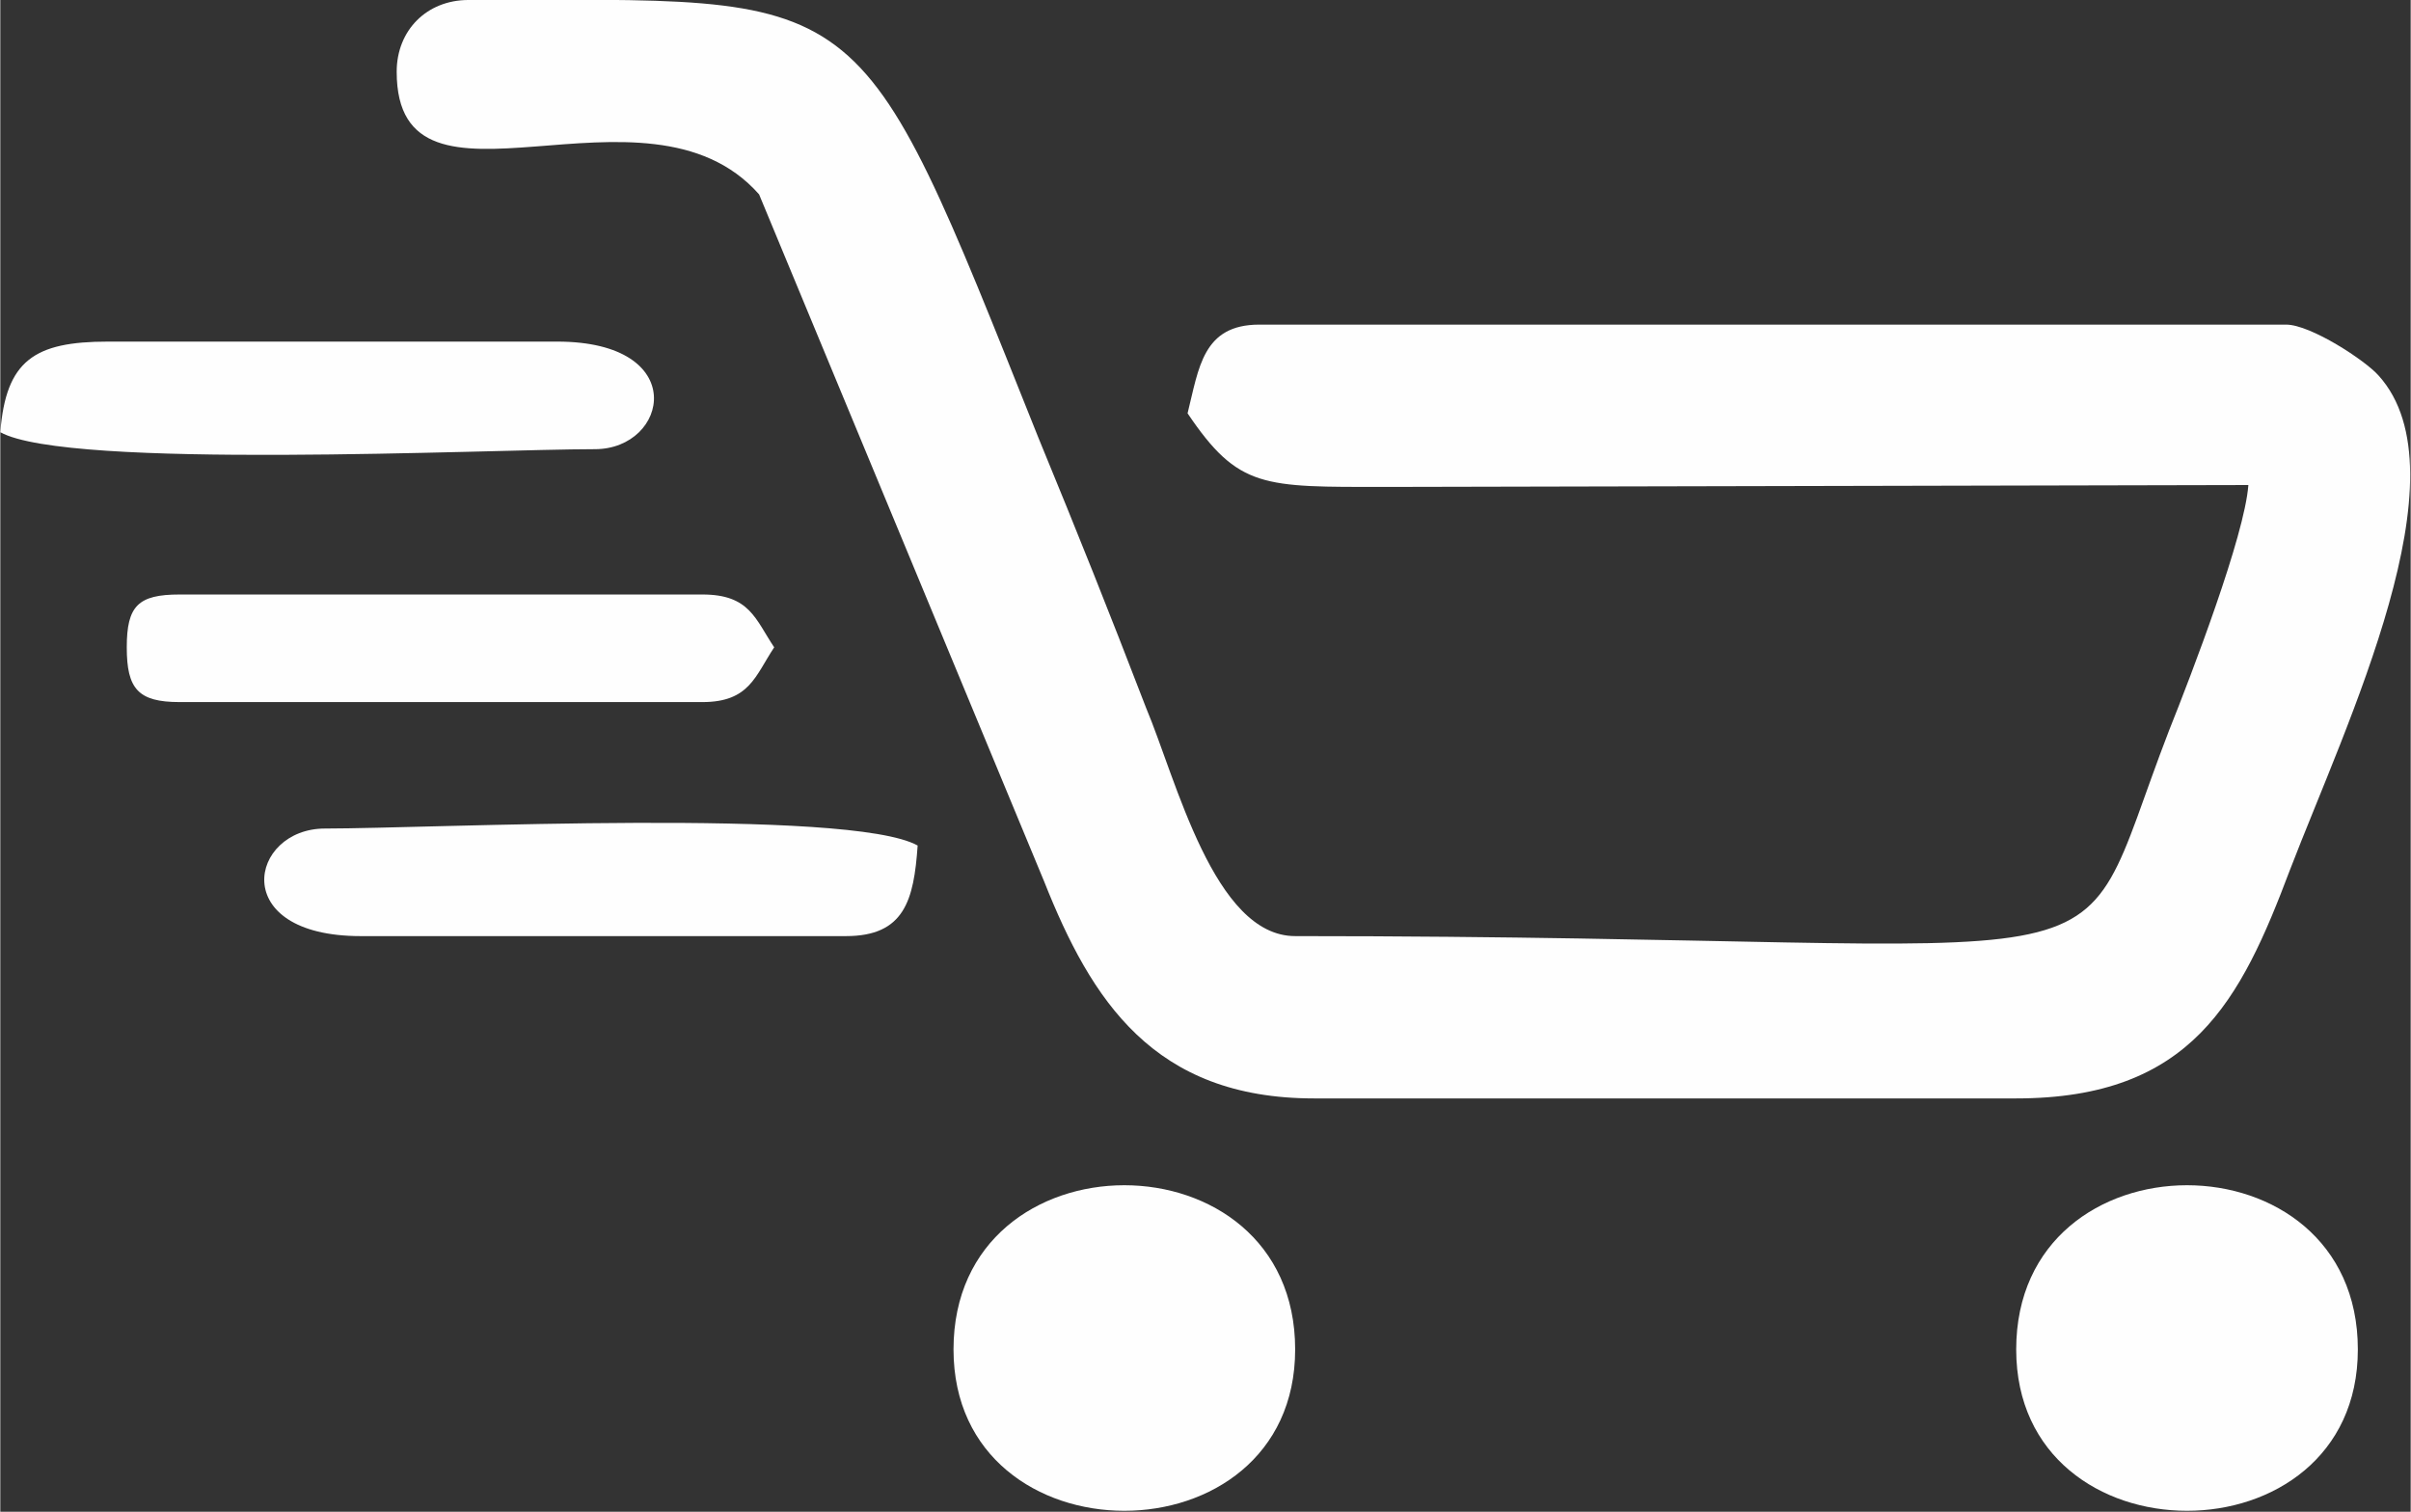 <?xml version="1.0" encoding="UTF-8"?>
<!DOCTYPE svg PUBLIC "-//W3C//DTD SVG 1.1//EN" "http://www.w3.org/Graphics/SVG/1.1/DTD/svg11.dtd">
<!-- Creator: CorelDRAW X7 -->
<svg xmlns="http://www.w3.org/2000/svg" xml:space="preserve" width="47.245mm" height="29.627mm" version="1.1" style="shape-rendering:geometricPrecision; text-rendering:geometricPrecision; image-rendering:optimizeQuality; fill-rule:evenodd; clip-rule:evenodd"
viewBox="0 0 1277 801"
 xmlns:xlink="http://www.w3.org/1999/xlink">
 <rect x="0" y="0" width="1277" height="801" fill="#333333" stroke="none"/>
 <defs>
  <style type="text/css">
   <![CDATA[
    .fil0 {fill:#FEFEFE}
   ]]>
  </style>
 </defs>
 <g id="Layer_x0020_1">
  <g id="_1878748405936">
   <path class="fil0" d="M210 38c0,87 132,-3 192,65l151 364c25,63 58,115 143,115l372 0c93,0 119,-52 145,-121 30,-78 94,-210 47,-262 -7,-8 -36,-27 -49,-27l-544 0c-30,0 -32,23 -38,47 27,40 40,39 105,39l457 -1c-2,27 -30,100 -42,130 -56,145 0,109 -463,109 -43,0 -63,-83 -79,-121 -20,-52 -36,-92 -57,-143 -98,-245 -88,-232 -302,-232 -22,0 -38,16 -38,38z"/>
   <path class="fil0" d="M1068 715c0,114 181,114 181,0 0,-116 -181,-116 -181,0z"/>
   <path class="fil0" d="M505 715c0,114 181,114 181,0 0,-116 -181,-116 -181,0z"/>
   <path class="fil0" d="M191 496l257 0c31,0 36,-19 38,-48 -36,-20 -258,-9 -314,-9 -40,0 -52,57 19,57z"/>
   <path class="fil0" d="M0 229c36,20 258,9 315,9 39,0 51,-57 -20,-57l-238 0c-39,0 -54,10 -57,48z"/>
   <path class="fil0" d="M67 343c0,22 6,29 28,29l277 0c25,0 28,-14 38,-29 -10,-15 -13,-28 -38,-28l-277 0c-22,0 -28,6 -28,28z"/>
  </g>
 </g>
</svg>
